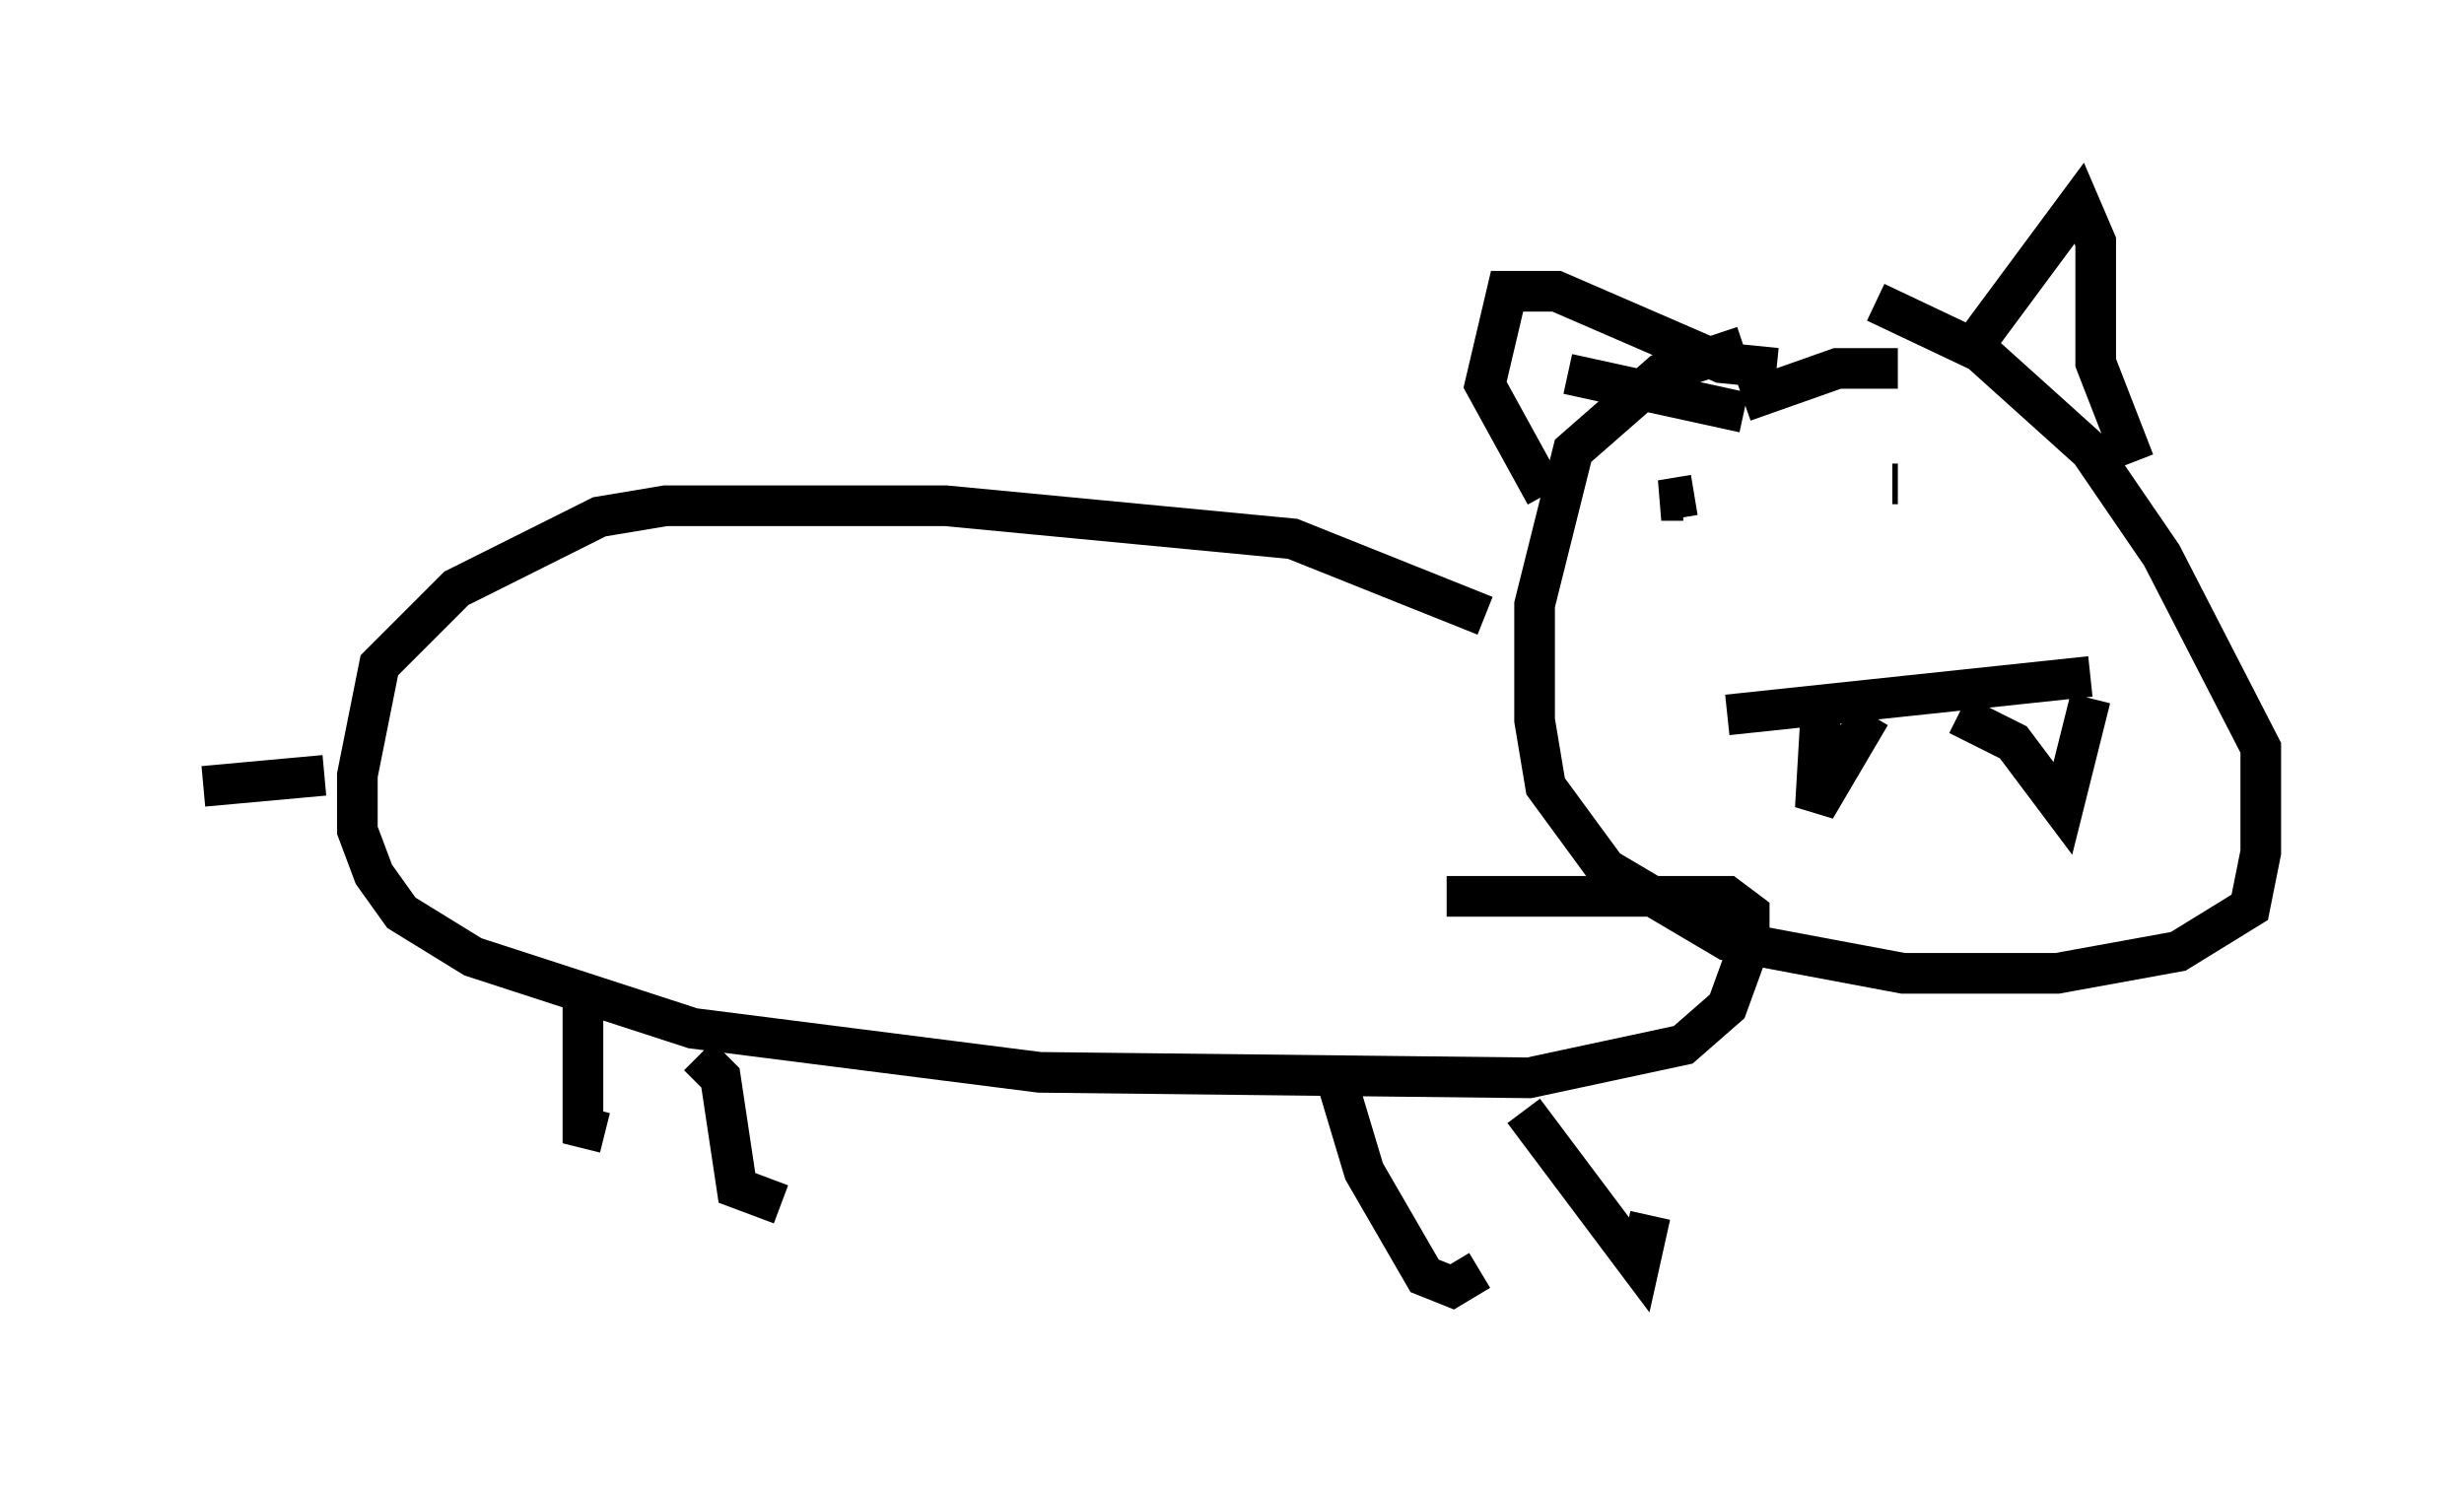 <?xml version="1.0" encoding="utf-8" ?>
<svg baseProfile="full" height="36.657" version="1.1" width="60.608" xmlns="http://www.w3.org/2000/svg" xmlns:ev="http://www.w3.org/2001/xml-events" xmlns:xlink="http://www.w3.org/1999/xlink"><defs /><rect fill="white" height="36.657" width="60.608" x="0" y="0" /><path d="M47.219, 8.518 m-4.33, 0.0 l-2.03, 0.677 -2.165, 1.894 l-0.947, 3.789 0.0, 2.842 l0.271, 1.624 1.488, 2.03 l2.977, 1.759 4.33, 0.812 l3.789, 0.0 2.977, -0.541 l1.759, -1.083 0.271, -1.353 l0.0, -2.571 -2.436, -4.736 l-1.759, -2.571 -2.706, -2.436 l-2.571, -1.218 m2.3, 1.218 l2.706, -3.654 0.406, 0.947 l0.0, 2.977 0.947, 2.436 m-8.796, -2.3 l-1.353, -0.135 -4.059, -1.759 l-1.218, 0.0 -0.541, 2.3 l1.488, 2.706 m-1.488, 2.977 l-4.736, -1.894 -8.525, -0.812 l-6.901, 0.0 -1.624, 0.271 l-3.518, 1.759 -1.894, 1.894 l-0.541, 2.706 0.0, 1.353 l0.406, 1.083 0.677, 0.947 l1.759, 1.083 5.413, 1.759 l8.525, 1.083 12.043, 0.135 l3.789, -0.812 1.083, -0.947 l0.541, -1.488 0.0, -0.812 l-0.541, -0.406 -6.901, 0.0 m-27.605, -2.977 l-2.977, 0.271 m9.337, 5.007 l0.0, 3.383 0.541, 0.135 m2.3, -1.894 l0.541, 0.541 0.406, 2.706 l1.083, 0.406 m13.532, -3.518 l0.812, 2.706 1.488, 2.571 l0.677, 0.271 0.677, -0.406 m1.083, -3.924 l2.842, 3.789 0.271, -1.218 m4.195, -12.314 l-0.135, 2.3 1.353, -2.3 m2.165, 0.0 l1.353, 0.677 1.218, 1.624 l0.677, -2.706 m-4.736, -5.277 l-0.135, 0.0 m-3.789, 1.083 l0.0, 0.0 m-0.271, 4.601 l8.931, -0.947 m-9.202, -4.195 l0.0, 0.0 m0.0, 0.0 l0.0, 0.0 m-0.812, -0.135 l-0.541, 0.0 0.812, -0.135 m5.007, -3.112 l-1.488, 0.0 -2.3, 0.812 m0.0, 0.271 l-4.33, -0.947 " fill="none" stroke="black" stroke-width="1" /></svg>
